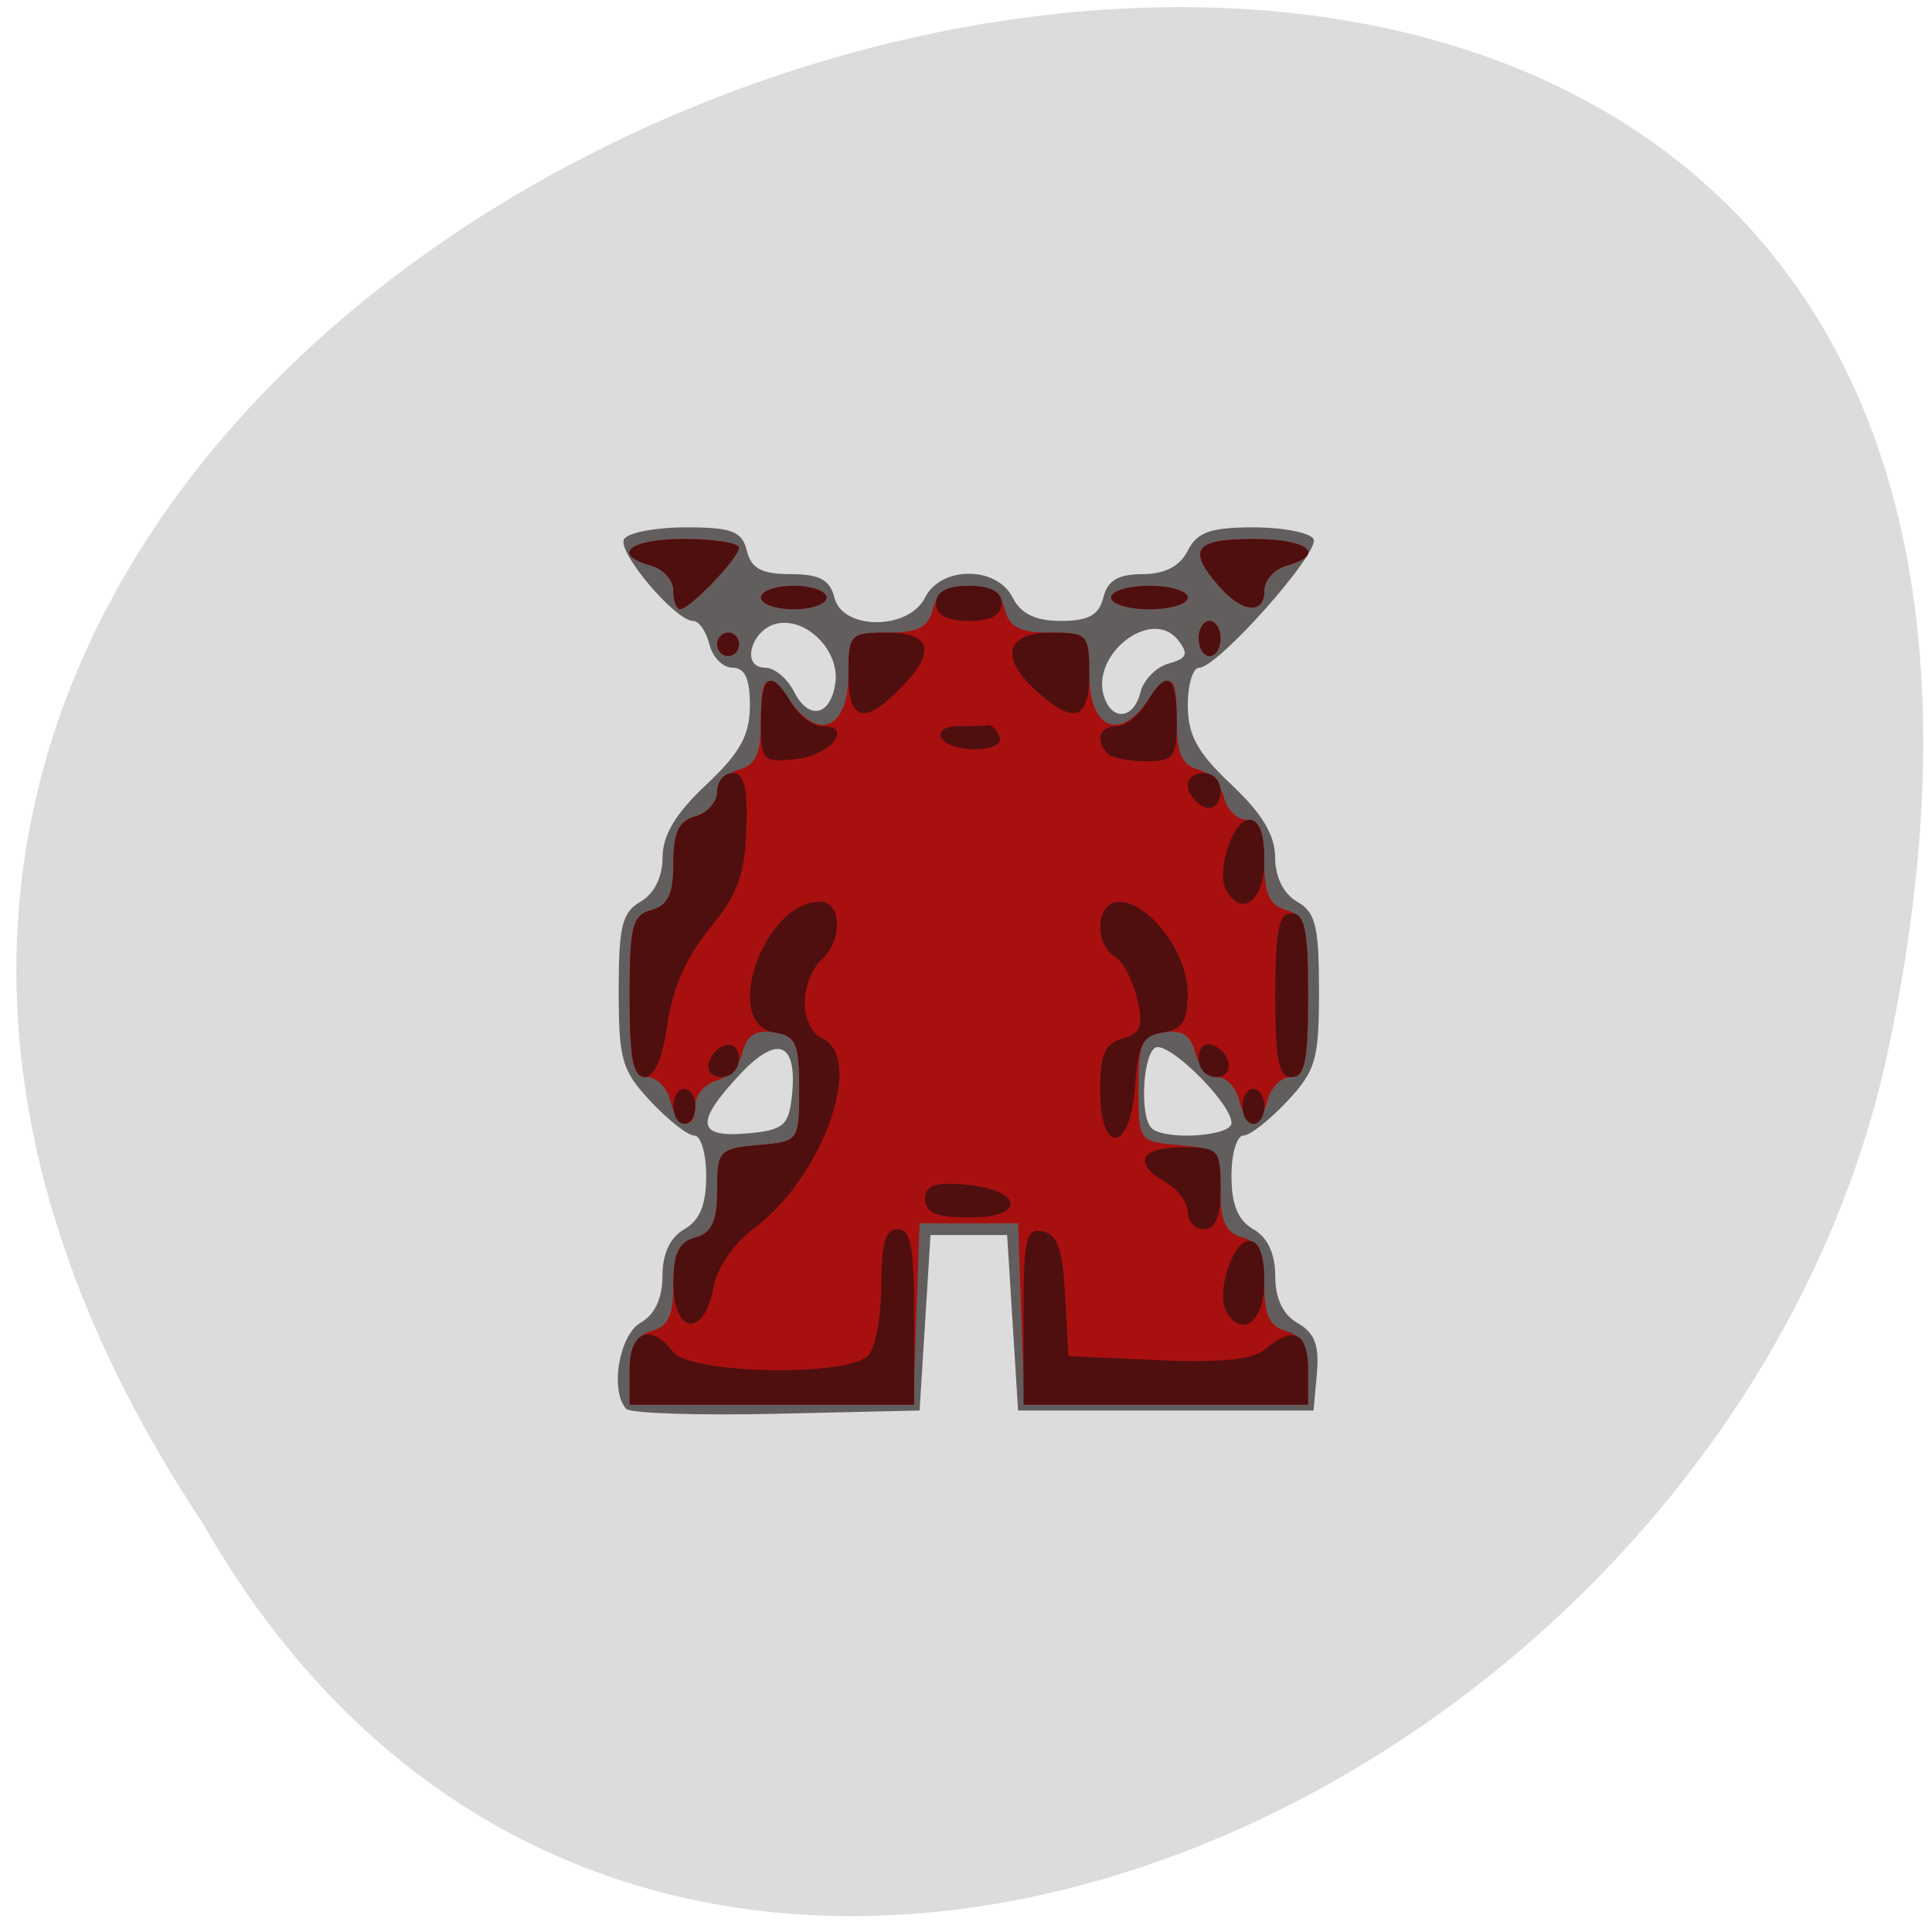 <svg xmlns="http://www.w3.org/2000/svg" xmlns:xlink="http://www.w3.org/1999/xlink" viewBox="0 0 256 256"><defs><path id="0" d="m 153.54 78.21 c 0 12.274 -9.95 22.22 -22.22 22.22 -12.274 0 -22.22 -9.95 -22.22 -22.22 0 -12.274 9.95 -22.22 22.22 -22.22 12.274 0 22.22 9.95 22.22 22.22 z" style="fill:#ff4500;color:#000"/><use id="1" xlink:href="#0"/></defs><g transform="matrix(0.987 0 0 -0.996 1.888 256.645)" style="fill:#dcdcdc"><use xlink:href="#1" transform="translate(15.781 13.13)" width="1" height="1"/><use xlink:href="#1" transform="translate(18.424 91.18)" width="1" height="1"/><use xlink:href="#1" transform="translate(-66.794 48.49)" width="1" height="1"/><path transform="translate(4.323 -795.63)" d="m 20.935 850.74 c -127.95 190.94 280.09 308.54 226.07 61.711 -23.02 -102.01 -167.39 -163.91 -226.07 -61.711 z" style="color:#000"/></g><g transform="matrix(1.45 0 0 1.55 -27.829 -38.778)"><path d="m 76.423,145.46 c -1.513,-1.513 -0.662,-6.308 1.306,-7.361 1.301,-0.696 2,-2.094 2,-4 0,-1.906 0.699,-3.304 2,-4 1.409,-0.754 2,-2.094 2,-4.535 0,-1.906 -0.485,-3.465 -1.077,-3.465 -0.592,0 -2.392,-1.315 -4,-2.923 -2.635,-2.635 -2.923,-3.568 -2.923,-9.465 0,-5.518 0.313,-6.709 2,-7.612 1.241,-0.664 2.004,-2.101 2.01,-3.785 0.007,-1.905 1.197,-3.759 3.99,-6.215 3.098,-2.724 3.983,-4.22 3.99,-6.75 0.007,-2.311 -0.451,-3.25 -1.584,-3.25 -0.876,0 -1.829,-0.9 -2.117,-2 -0.288,-1.1 -0.955,-2 -1.483,-2 -1.63,0 -6.976,-5.917 -6.313,-6.989 0.344,-0.556 2.89,-1.011 5.659,-1.011 4.194,0 5.122,0.334 5.558,2 0.397,1.516 1.364,2 4,2 2.636,0 3.603,0.484 4,2 0.735,2.812 6.785,2.812 8.29,0 1.451,-2.71 6.549,-2.71 8,0 0.743,1.389 2.094,2 4.419,2 2.507,0 3.48,-0.502 3.871,-2 0.379,-1.45 1.364,-2 3.581,-2 2.035,0 3.417,-0.669 4.129,-2 0.847,-1.583 2.094,-2 5.976,-2 2.698,0 5.182,0.447 5.519,0.993 0.67,1.084 -8.748,11.007 -10.448,11.007 -0.576,0 -1.043,1.462 -1.038,3.25 0.008,2.53 0.892,4.026 3.99,6.75 2.793,2.456 3.983,4.31 3.99,6.215 0.006,1.684 0.769,3.121 2.01,3.785 1.687,0.903 2,2.094 2,7.612 0,5.897 -0.288,6.83 -2.923,9.465 -1.608,1.608 -3.408,2.923 -4,2.923 -0.592,0 -1.077,1.559 -1.077,3.465 0,2.441 0.591,3.781 2,4.535 1.301,0.696 2,2.094 2,4 0,1.934 0.7,3.304 2.058,4.031 1.543,0.826 1.981,1.899 1.75,4.285 l -0.308,3.184 -13.5,0 -13.5,0 -0.5,-7.5 -0.5,-7.5 -3.5,0 -3.5,0 -0.5,7.5 -0.5,7.5 -13.056,0.278 c -7.181,0.153 -13.368,-0.035 -13.75,-0.417 z m 15.134,-26.733 c 0.528,-4.62 -1.288,-5.322 -4.767,-1.844 -4.104,4.104 -3.926,5.408 0.688,5.026 3.298,-0.273 3.79,-0.656 4.078,-3.182 z m 40.172,2.295 c 0,-1.715 -5.874,-7.119 -6.989,-6.43 -1.127,0.697 -1.384,5.8 -0.344,6.84 1.1,1.1 7.333,0.751 7.333,-0.41 z M 95.532,83.395 c 0.394,-2.659 -2.471,-5.486 -5.168,-5.1 -2.462,0.353 -3.59,3.803 -1.244,3.803 0.846,0 2.034,0.927 2.641,2.061 1.326,2.478 3.351,2.068 3.771,-0.764 z m 27.883,0.796 c 0.274,-1.049 1.431,-2.151 2.571,-2.449 1.68,-0.439 1.845,-0.815 0.871,-1.989 -2.415,-2.909 -8.137,1.274 -6.736,4.924 0.782,2.038 2.709,1.754 3.294,-0.486 z" style="fill:#635e5e"/><path d="m 76.729,142.216 c 0,-2.042 0.583,-3.036 2,-3.406 1.516,-0.397 2,-1.364 2,-4 0,-2.636 0.484,-3.603 2,-4 1.524,-0.399 2,-1.364 2,-4.056 0,-3.361 0.183,-3.548 3.75,-3.844 3.732,-0.309 3.75,-0.332 3.75,-4.81 0,-3.947 -0.285,-4.54 -2.323,-4.829 -1.641,-0.233 -2.475,0.254 -2.842,1.658 -0.286,1.093 -1.378,2.211 -2.427,2.485 -1.049,0.274 -1.908,1.216 -1.908,2.092 0,2.271 -1.667,1.975 -2.29,-0.406 -0.288,-1.1 -1.24,-2 -2.117,-2 -1.304,0 -1.594,-1.252 -1.594,-6.883 0,-6.042 0.244,-6.947 2,-7.406 1.516,-0.397 2,-1.364 2,-4 0,-2.636 0.484,-3.603 2,-4 1.1,-0.288 2,-1.188 2,-2 0,-0.812 0.9,-1.712 2,-2 1.532,-0.401 2,-1.364 2,-4.117 0,-4.163 0.516,-4.413 2.934,-1.427 2.535,3.13 5.066,1.813 5.066,-2.635 0,-3.387 0.147,-3.531 3.594,-3.531 2.753,0 3.716,-0.468 4.117,-2 0.364,-1.392 1.364,-2 3.29,-2 1.926,0 2.926,0.608 3.29,2 0.401,1.532 1.364,2 4.117,2 3.446,0 3.594,0.145 3.594,3.531 0,4.449 2.531,5.766 5.066,2.635 2.418,-2.987 2.934,-2.736 2.934,1.427 0,2.695 0.477,3.718 1.908,4.092 1.049,0.274 2.132,1.357 2.406,2.406 0.274,1.049 1.216,1.908 2.092,1.908 1.163,0 1.594,0.972 1.594,3.594 0,2.753 0.468,3.716 2,4.117 1.756,0.459 2,1.364 2,7.406 0,5.632 -0.29,6.883 -1.594,6.883 -0.876,0 -1.829,0.9 -2.117,2 -0.288,1.1 -0.868,2 -1.29,2 -0.422,0 -1.002,-0.9 -1.29,-2 -0.288,-1.1 -1.188,-2 -2,-2 -0.812,0 -1.722,-0.936 -2.021,-2.079 -0.391,-1.495 -1.197,-1.987 -2.867,-1.75 -2.038,0.289 -2.323,0.882 -2.323,4.829 0,4.478 0.018,4.502 3.75,4.81 3.567,0.295 3.75,0.483 3.75,3.844 0,2.692 0.476,3.658 2,4.056 1.516,0.397 2,1.364 2,4 0,2.636 0.484,3.603 2,4 1.417,0.37 2,1.364 2,3.406 l 0,2.883 -12.958,0 -12.958,0 -0.292,-7.75 -0.292,-7.75 -4.5,0 -4.5,0 -0.292,7.75 -0.292,7.75 -12.958,0 -12.958,0 0,-2.883 z m 8,-62.117 c 0,-0.55 0.45,-1 1,-1 0.55,0 1,0.45 1,1 0,0.55 -0.45,1 -1,1 -0.55,0 -1,-0.45 -1,-1 z m 44,-0.5 c 0,-0.825 0.45,-1.5 1,-1.5 0.55,0 1,0.675 1,1.5 0,0.825 -0.45,1.5 -1,1.5 -0.55,0 -1,-0.675 -1,-1.5 z m -48,-4.094 c 0,-0.876 -0.9,-1.829 -2,-2.117 -3.738,-0.978 -2.019,-2.29 3,-2.29 2.75,0 4.992,0.338 4.983,0.75 -0.02,0.884 -4.489,5.25 -5.374,5.25 -0.335,0 -0.609,-0.717 -0.609,-1.594 z m 8,0.594 c 0,-0.55 1.35,-1 3,-1 1.65,0 3,0.45 3,1 0,0.55 -1.35,1 -3,1 -1.65,0 -3,-0.45 -3,-1 z m 32,0 c 0,-0.55 1.575,-1 3.5,-1 1.925,0 3.5,0.45 3.5,1 0,0.55 -1.575,1 -3.5,1 -1.925,0 -3.5,-0.45 -3.5,-1 z m 9.75,-1.083 c -2.795,-3.061 -2.085,-3.917 3.25,-3.917 5.019,0 6.738,1.312 3,2.29 -1.1,0.288 -2,1.24 -2,2.117 0,2.122 -2.084,1.882 -4.25,-0.49 z" style="fill:#a81010"/><path d="m 76.729 142.099 c 0 -3.289 1.918 -4.008 4 -1.5 1.57 1.892 15.965 2.135 17.8 0.3 0.66 -0.66 1.2 -3.36 1.2 -6 0 -3.6 0.375 -4.8 1.5 -4.8 1.2 0 1.5 1.5 1.5 7.5 v 7.5 h -13 h -13 v -3 z m 36 -4.573 c 0 -6.673 0.208 -7.534 1.75 -7.241 1.348 0.256 1.819 1.518 2.05 5.499 l 0.3 5.166 l 8.2 0.345 c 5.594 0.235 8.702 -0.059 9.779 -0.925 2.567 -2.065 3.921 -1.468 3.921 1.73 v 3 h -13 h -13 v -7.573 z m -32 -2.81 c 0 -2.542 0.497 -3.513 2 -3.906 1.524 -0.399 2 -1.364 2 -4.056 0 -3.361 0.183 -3.548 3.75 -3.844 3.732 -0.309 3.75 -0.332 3.75 -4.81 0 -3.905 -0.297 -4.542 -2.25 -4.82 -4.899 -0.696 -1.015 -11.18 4.141 -11.18 2.036 0 2.108 3.341 0.109 5 -0.825 0.685 -1.5 2.329 -1.5 3.654 0 1.325 0.675 2.668 1.5 2.985 4.077 1.564 0.181 11.909 -6.135 16.288 -1.858 1.288 -3.375 3.375 -3.725 5.124 -0.851 4.254 -3.64 3.922 -3.64 -0.433 z m 50.528 2.429 c -0.966 -1.562 0.577 -6.046 2.08 -6.046 0.924 0 1.392 1.177 1.392 3.5 0 3.398 -2.027 4.884 -3.472 2.546 z m -3.528 -8.511 c 0 -0.806 -0.9 -1.946 -2 -2.535 -3.065 -1.64 -2.385 -3 1.5 -3 3.333 0 3.5 0.167 3.5 3.5 0 2.444 -0.452 3.5 -1.5 3.5 -0.825 0 -1.5 -0.659 -1.5 -1.465 z m -24 -1.096 c 0 -1.187 0.879 -1.486 3.673 -1.25 5.275 0.446 5.621 2.81 0.411 2.81 -3.033 0 -4.083 -0.401 -4.083 -1.56 z m 16 -9.323 c 0 -3.068 0.428 -3.995 2.04 -4.417 1.677 -0.438 1.917 -1.038 1.349 -3.367 -0.38 -1.558 -1.298 -3.193 -2.04 -3.633 -1.994 -1.182 -1.693 -4.704 0.401 -4.683 2.748 0.027 6.25 4.4 6.25 7.804 0 2.391 -0.48 3.108 -2.25 3.359 -1.87 0.266 -2.302 1.037 -2.557 4.57 -0.413 5.702 -3.193 6.021 -3.193 0.367 z m -39 1.383 c 0 -0.825 0.45 -1.5 1 -1.5 0.55 0 1 0.675 1 1.5 0 0.825 -0.45 1.5 -1 1.5 -0.55 0 -1 -0.675 -1 -1.5 z m 52 0 c 0 -0.825 0.45 -1.5 1 -1.5 0.55 0 1 0.675 1 1.5 0 0.825 -0.45 1.5 -1 1.5 -0.55 0 -1 -0.675 -1 -1.5 z m -56 -9.383 c 0 -6.042 0.244 -6.947 2 -7.406 1.516 -0.397 2 -1.364 2 -4 0 -2.636 0.484 -3.603 2 -4 1.1 -0.288 2 -1.24 2 -2.117 0 -0.876 0.639 -1.594 1.42 -1.594 1.055 0 1.375 1.244 1.245 4.839 -0.14 3.868 -0.813 5.566 -3.352 8.458 -2.109 2.402 -3.406 5.146 -3.858 8.161 -0.432 2.878 -1.189 4.542 -2.068 4.542 -1.048 0 -1.386 -1.682 -1.386 -6.883 z m 7.229 5.696 c 0.618 -1.854 2.771 -2.162 2.771 -0.396 0 0.871 -0.713 1.583 -1.583 1.583 -0.871 0 -1.405 -0.534 -1.188 -1.188 z m 44.771 -0.396 c 0 -0.871 0.534 -1.405 1.188 -1.188 1.854 0.618 2.162 2.771 0.396 2.771 -0.871 0 -1.583 -0.713 -1.583 -1.583 z m 7 -5.417 c 0 -5.556 0.31 -7 1.5 -7 1.19 0 1.5 1.444 1.5 7 0 5.556 -0.31 7 -1.5 7 -1.19 0 -1.5 -1.444 -1.5 -7 z m -4.472 -8.954 c -0.966 -1.562 0.577 -6.046 2.08 -6.046 0.924 0 1.392 1.177 1.392 3.5 0 3.398 -2.027 4.884 -3.472 2.546 z m -2.862 -7.713 c -1.151 -1.151 -0.728 -2.333 0.833 -2.333 0.825 0 1.5 0.675 1.5 1.5 0 1.562 -1.183 1.984 -2.333 0.833 z m -39.667 -6.77 c 0 -4.005 0.919 -4.524 2.768 -1.563 0.687 1.1 1.958 2 2.824 2 2.927 0 0.78 2.497 -2.419 2.813 -3.029 0.299 -3.173 0.152 -3.173 -3.25 z m 31.667 2.77 c -1.148 -1.148 -0.729 -2.333 0.825 -2.333 0.82 0 2.054 -0.9 2.741 -2 1.841 -2.948 2.768 -2.446 2.768 1.5 0 3.176 -0.262 3.5 -2.833 3.5 -1.558 0 -3.133 -0.3 -3.5 -0.667 z m -15.167 -1.333 c -0.34 -0.55 0.309 -1 1.441 -1 1.132 0 2.385 -0.034 2.784 -0.075 0.399 -0.041 0.886 0.409 1.083 1 0.452 1.357 -4.473 1.426 -5.308 0.075 z m -8.5 -5.5 c 0 -3.333 0.167 -3.5 3.5 -3.5 4.142 0 4.551 1.664 1.186 4.826 -3.318 3.117 -4.686 2.73 -4.686 -1.326 z m 17.25 1.556 c -3.459 -2.885 -2.922 -5.056 1.25 -5.056 3.333 0 3.5 0.167 3.5 3.5 0 3.966 -1.337 4.404 -4.75 1.556 z m -29.25 -4.056 c 0 -0.55 0.45 -1 1 -1 0.55 0 1 0.45 1 1 0 0.55 -0.45 1 -1 1 -0.55 0 -1 -0.45 -1 -1 z m 44 -0.5 c 0 -0.825 0.45 -1.5 1 -1.5 0.55 0 1 0.675 1 1.5 0 0.825 -0.45 1.5 -1 1.5 -0.55 0 -1 -0.675 -1 -1.5 z m -24 -3 c 0 -1 1 -1.5 3 -1.5 2 0 3 0.5 3 1.5 0 1 -1 1.5 -3 1.5 -2 0 -3 -0.5 -3 -1.5 z m -24 -1.094 c 0 -0.876 -0.9 -1.829 -2 -2.117 -3.738 -0.978 -2.019 -2.29 3 -2.29 2.75 0 4.992 0.338 4.983 0.75 -0.02 0.884 -4.489 5.25 -5.374 5.25 -0.335 0 -0.609 -0.717 -0.609 -1.594 z m 8 0.594 c 0 -0.55 1.35 -1 3 -1 1.65 0 3 0.45 3 1 0 0.55 -1.35 1 -3 1 -1.65 0 -3 -0.45 -3 -1 z m 32 0 c 0 -0.55 1.575 -1 3.5 -1 1.925 0 3.5 0.45 3.5 1 0 0.55 -1.575 1 -3.5 1 -1.925 0 -3.5 -0.45 -3.5 -1 z m 9.75 -1.083 c -2.795 -3.061 -2.085 -3.917 3.25 -3.917 5.019 0 6.738 1.312 3 2.29 -1.1 0.288 -2 1.24 -2 2.117 0 2.122 -2.084 1.882 -4.25 -0.49 z" style="fill:#4f0f0f"/></g></svg>
